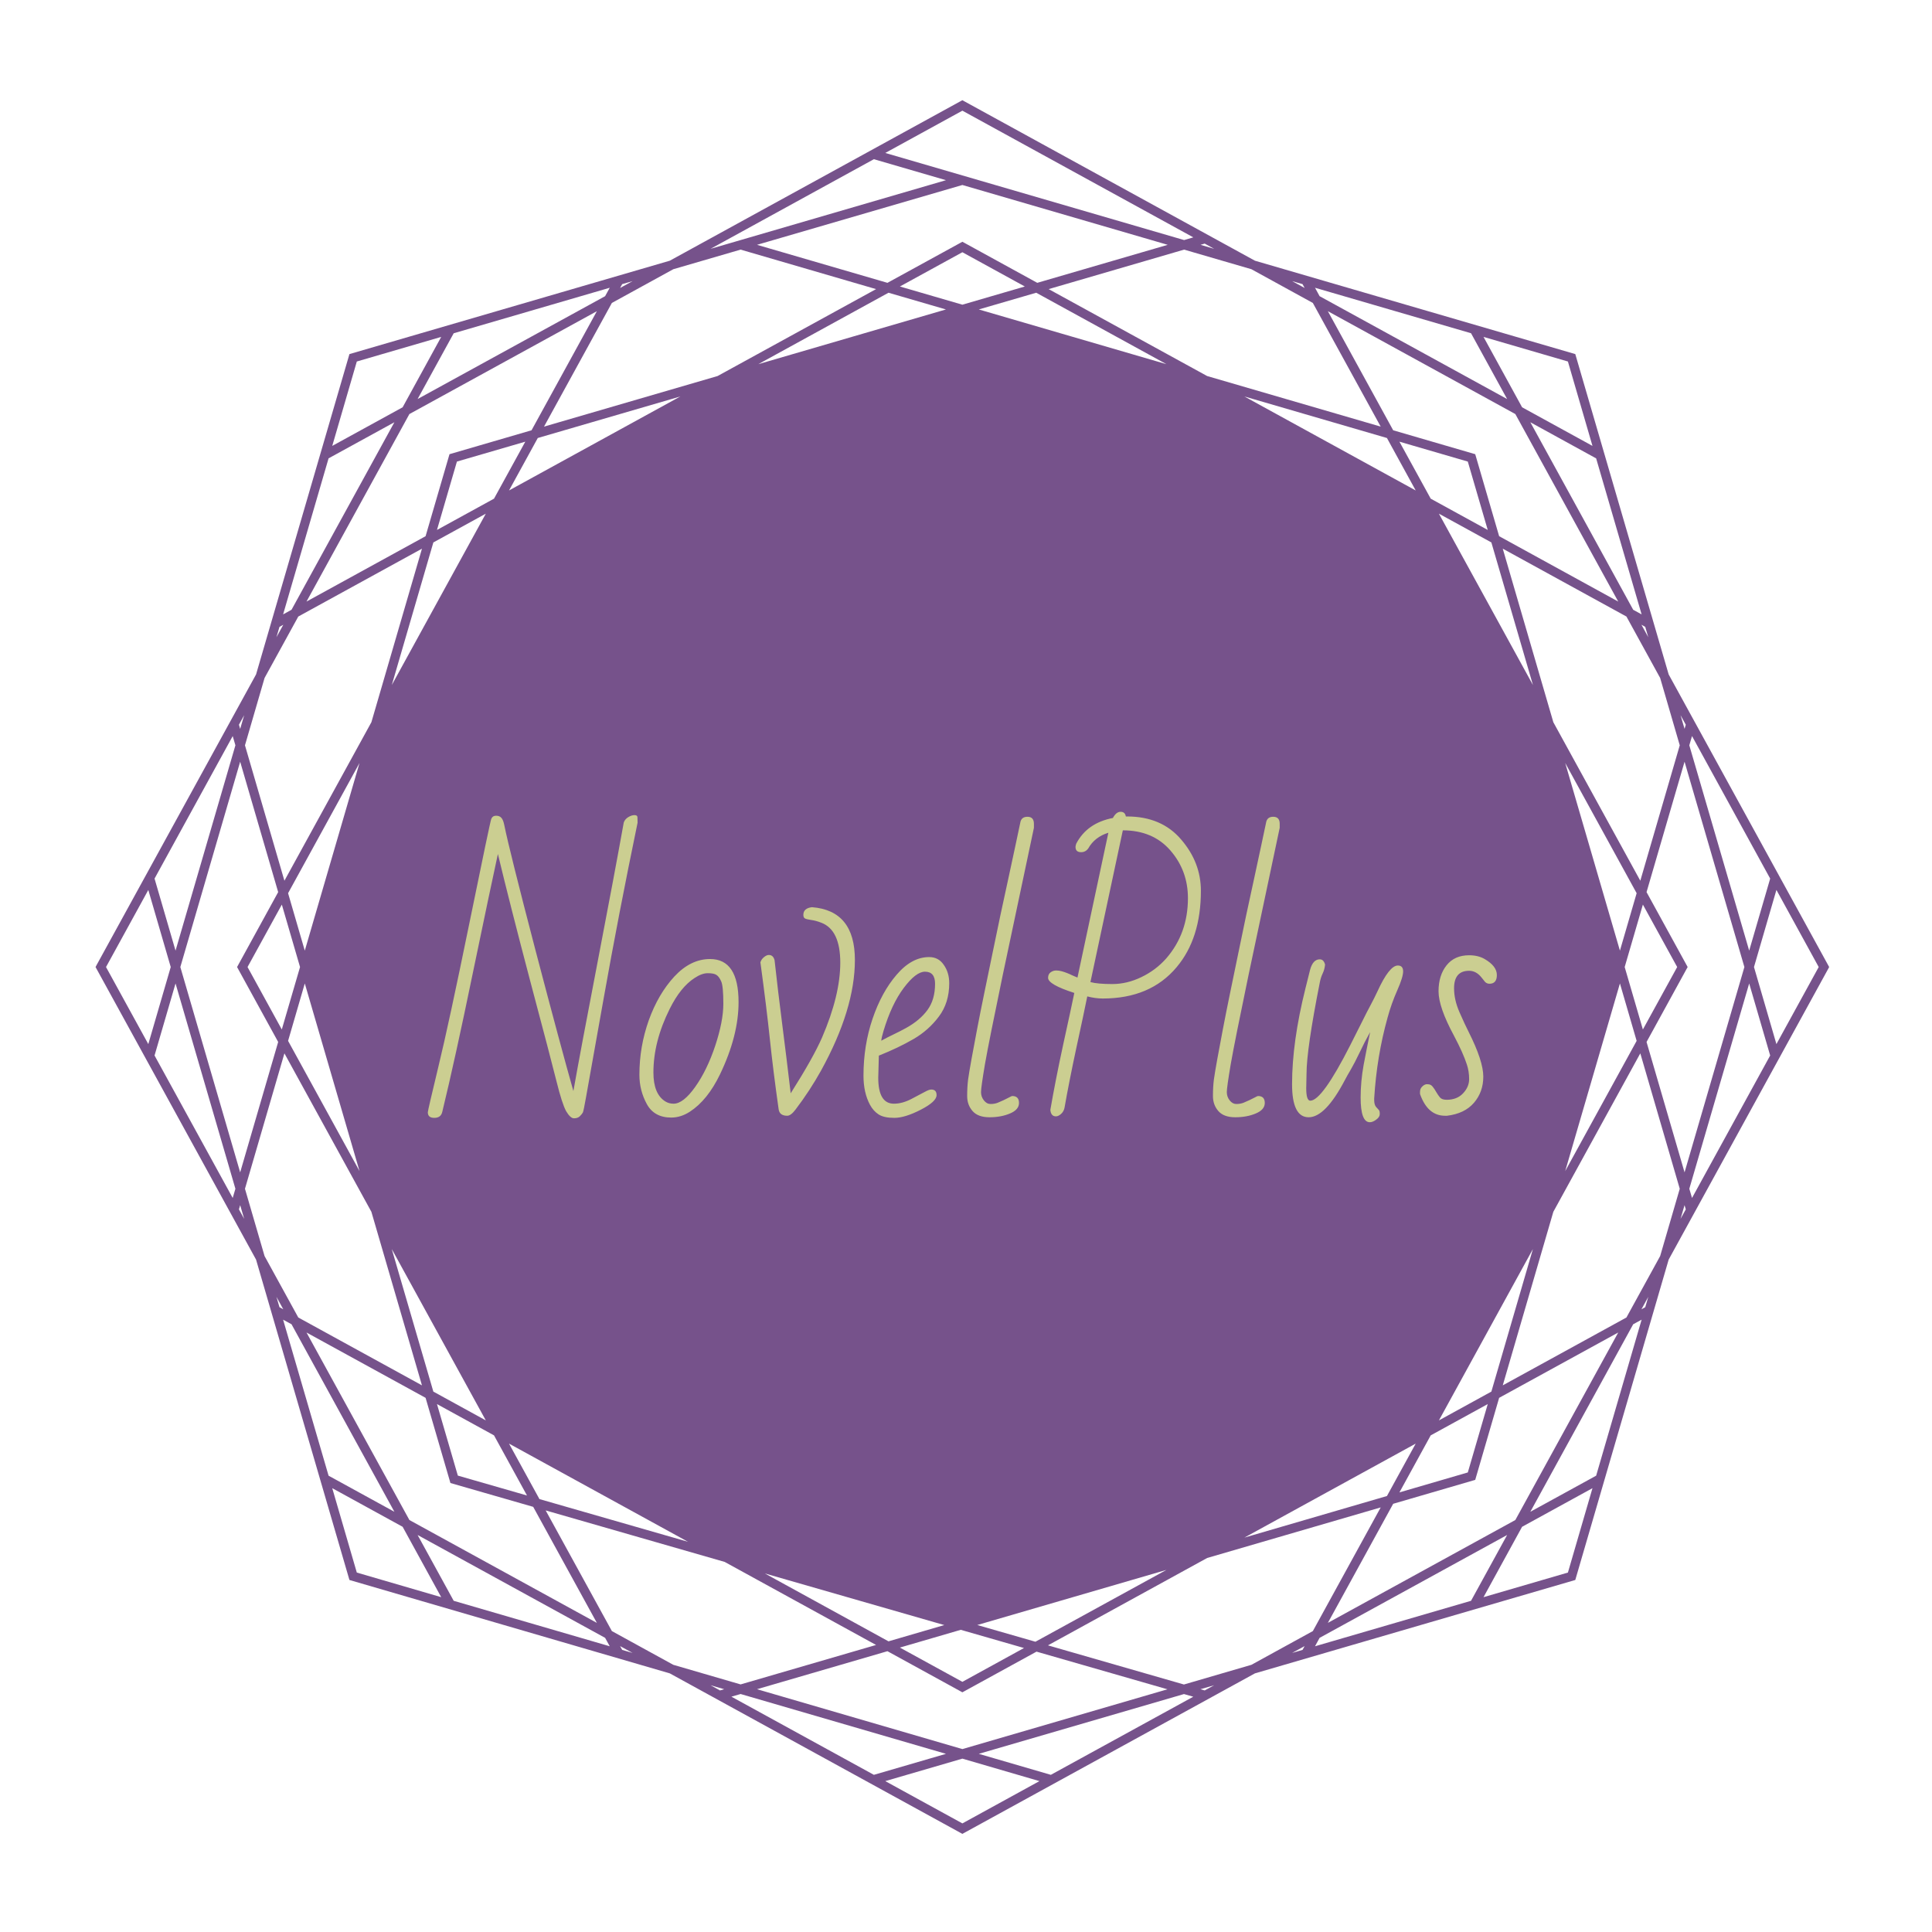 <svg version="1.1" xmlns="http://www.w3.org/2000/svg" viewBox="0 0 250 250"><desc>Created with Snap</desc><defs></defs><g transform="matrix(0.039,0,0,0.039,55.633,144.261)"><g transform="matrix(14.479,0,0,14.479,-1129.234,-3386.234)">
<g id="gSkxd6sknfjg">
	<g>
		<path d="M361.855,132.95l-21.4-73.41l-73.41-21.4l-66.54-36.5l-0.5-0.28l-67.05,36.78
			l-73.41,21.4l-21.4,73.41L1.635,199.49l-0.27,0.51l36.78,67.04l21.4,73.42l73.41,21.4
			l66.54,36.5l0.51,0.28l67.04-36.78l73.41-21.4l21.4-73.42l36.51-66.54l0.27-0.5
			L361.855,132.95z M367.205,147.07l17.91,32.66l-4.81,16.51l-13.72-47.05L367.205,147.07z
			 M43.215,217.17l-8.71,29.88l-13.71-47.05l13.71-47.05l8.71,29.88l-9.14,16.66
			l-0.28,0.51L43.215,217.17z M36.195,200l7.86-14.31l4.17,14.31l-4.18,14.31
			L36.195,200z M309.205,96.11l12.02,6.59l9.53,32.68L309.205,96.11z M307.325,92.67
			l-7.17-13.06l15.67,4.56l4.57,15.67L307.325,92.67z M317.525,82.48l-18.8-5.48
			l-14.97-27.29l42.96,23.57l23.58,42.97l-27.29-14.98L317.525,82.48z M303.885,90.79
			L264.625,69.25l32.67,9.52L303.885,90.79z M203.765,49.31l13.16-3.83l29.84,16.37
			L203.765,49.31z M200.005,48.22l-14.32-4.17l14.32-7.85l14.31,7.85L200.005,48.22z
			 M200.505,34.07l-0.5-0.27l-17.17,9.41l-29.89-8.71l47.06-13.71l47.05,13.71l-29.89,8.71
			L200.505,34.07z M183.075,45.48l13.16,3.83l-43,12.54L183.075,45.48z M96.115,90.79l6.59-12.02
			l32.67-9.52L96.115,90.79z M92.675,92.67l-13.07,7.17l4.57-15.67l15.67-4.56L92.675,92.67
			z M101.275,77L82.475,82.48l-5.48,18.79l-27.29,14.98l23.58-42.97l42.96-23.57
			L101.275,77z M78.775,102.7l12.02-6.59L69.255,135.37L78.775,102.7z M45.485,183.08
			l16.37-29.84l-12.54,43L45.485,183.08z M49.315,203.76l12.54,43l-16.37-29.84L49.315,203.76z
			 M90.795,303.89l-12.02-6.6L69.245,264.62L90.795,303.89z M92.675,307.32l7.56,13.78
			l-15.85-4.56l-4.78-16.39L92.675,307.32z M82.525,317.68l0.16,0.56l18.97,5.46
			l14.59,26.59l-42.96-23.57l-23.58-42.97l27.29,14.97L82.525,317.68z M96.115,309.21
			l41.02,22.5l-34.05-9.79L96.115,309.21z M195.855,350.79l-12.78,3.73l-28.34-15.56
			L195.855,350.79z M199.635,351.88l14.49,4.17l-14.12,7.75l-14.32-7.85L199.635,351.88z
			 M199.495,365.92l0.51,0.28l16.99-9.32l30,8.63l-46.99,13.7l-47.06-13.72l29.89-8.71
			L199.495,365.92z M216.745,354.61l-13.33-3.83l43.35-12.63L216.745,354.61z M303.885,309.21
			l-6.59,12.01l-32.67,9.53L303.885,309.21z M307.325,307.32l13.07-7.17l-4.57,15.67
			l-15.67,4.57L307.325,307.32z M298.725,323l18.8-5.48l5.48-18.8l27.29-14.97
			l-23.58,42.97l-42.96,23.57L298.725,323z M321.225,297.29l-12.02,6.6L330.745,264.62
			L321.225,297.29z M338.145,153.24l16.37,29.84l-3.83,13.16L338.145,153.24z M350.685,203.76
			l3.83,13.16l-16.37,29.84L350.685,203.76z M351.775,200l4.17-14.31l7.86,14.31
			l-7.86,14.31L351.775,200z M365.925,200.5l0.28-0.5l-9.42-17.17l8.71-29.88l13.71,47.05
			l-13.71,47.05l-8.71-29.88L365.925,200.5z M365.775,144.47l-0.28,0.95l-0.92-3.13
			L365.775,144.47z M364.395,149.19l-9.04,31.03l-19.93-36.32L323.835,104.13l28.34,15.55
			l7.73,14.08L364.395,149.19z M357.185,124.43l-1.57-2.87l0.87,0.49L357.185,124.43z
			 M355.655,119.19l-1.93-1.06l-23.57-42.97l15.08,8.28L355.655,119.19z M338.765,61.24
			l5.63,19.34l-16.13-8.85l-8.84-16.13L338.765,61.24z M316.565,54.76l8.27,15.08
			l-42.97-23.57l-1.05-1.93L316.565,54.76z M277.955,43.51l0.48,0.88l-2.87-1.57L277.955,43.51
			z M280.315,47.82l15.55,28.34l-39.77-11.59L219.775,44.65l31.04-9.05l15.42,4.49
			L280.315,47.82z M255.535,34.22l2.17,1.2l-3.13-0.92L255.535,34.22z M200.005,3.76
			l52.92,29.03l-2.11,0.62l-68.48-19.96L200.005,3.76z M179.725,14.88l16.52,4.81
			l-53.95,15.73L179.725,14.88z M122.045,43.51l2.39-0.69l-2.87,1.57L122.045,43.51z
			 M133.765,40.09l15.42-4.49l31.04,9.05l-36.32,19.92l-39.77,11.59l15.55-28.34
			L133.765,40.09z M119.195,44.34l-1.06,1.93L75.165,69.84l8.27-15.07L119.195,44.34z
			 M61.235,61.24l19.34-5.64L71.735,71.73l-16.13,8.85L61.235,61.24z M54.765,83.43
			l15.08-8.27L46.275,118.13l-1.93,1.06L54.765,83.43z M43.515,122.05l0.87-0.48l-1.57,2.86
			L43.515,122.05z M40.095,133.76l7.73-14.08L76.165,104.13l-11.59,39.77l-19.93,36.32
			l-9.04-31.03L40.095,133.76z M35.425,142.29l-0.92,3.14l-0.28-0.96L35.425,142.29z
			 M32.795,147.08l0.62,2.11l-13.72,47.05l-4.81-16.51L32.795,147.08z M3.765,200
			l9.69-17.66l5.14,17.66l-5.14,17.66L3.765,200z M32.795,252.92l-17.91-32.65
			l4.81-16.51l13.72,47.05L32.795,252.92z M34.225,255.53l0.28-0.96l0.92,3.14L34.225,255.53
			z M35.605,250.81l9.04-31.03l19.93,36.31l11.59,39.77l-28.34-15.55l-7.73-14.08
			L35.605,250.81z M42.815,275.57l1.57,2.86l-0.87-0.48L42.815,275.57z M44.345,280.81
			l1.93,1.05l23.57,42.97l-15.08-8.27L44.345,280.81z M61.235,338.76l-5.63-19.34
			l16.13,8.85l8.84,16.13L61.235,338.76z M83.435,345.23l-8.27-15.08l42.97,23.57l1.06,1.93
			L83.435,345.23z M122.045,356.48l-0.48-0.87l2.87,1.57L122.045,356.48z M119.685,352.17
			l-15.17-27.65l41.02,11.8l34.69,19.03l-31.04,9.04l-15.42-4.49L119.685,352.17z
			 M144.465,365.77l-2.17-1.19l3.13,0.91L144.465,365.77z M147.075,367.2l2.11-0.61
			l47.06,13.71l-16.52,4.81L147.075,367.2z M200.005,396.24l-17.67-9.69l17.67-5.15
			l17.66,5.15L200.005,396.24z M220.275,385.11l-16.51-4.81l47.02-13.7l2.13,0.61L220.275,385.11
			z M255.525,365.77l-0.96-0.28l3.14-0.91L255.525,365.77z M277.955,356.48l-2.39,0.7l2.87-1.57
			L277.955,356.48z M266.235,359.9l-15.46,4.51l-31.16-8.97l36.48-20.02l39.77-11.59
			l-15.55,28.34L266.235,359.9z M280.815,355.65l1.05-1.93l42.97-23.57l-8.27,15.08
			L280.815,355.65z M338.765,338.76l-19.34,5.64l8.84-16.13l16.13-8.85L338.765,338.76z
			 M345.235,316.56l-15.08,8.27l23.57-42.97l1.93-1.05L345.235,316.56z M356.485,277.95
			l-0.87,0.48l1.57-2.86L356.485,277.95z M359.905,266.23l-7.73,14.08l-28.34,15.55
			l11.59-39.77l19.93-36.31l9.04,31.03L359.905,266.23z M364.575,257.71l0.92-3.14
			l0.28,0.96L364.575,257.71z M367.205,252.92l-0.62-2.11l13.72-47.05l4.81,16.51
			L367.205,252.92z M386.545,217.66l-5.14-17.66l5.14-17.67l9.69,17.67L386.545,217.66z" fill="#76528b" style=""></path>
	</g>
</g>


<desc>Created with Snap</desc><defs></defs></g><g><g transform="matrix(0.5,0,0,-0.5,0,0)"><path d="M407 1964Q416 1985 439 1985Q462 1985 474 1971Q487 1957 494 1920Q528 1753 700 1094Q873 435 952 158Q999 424 1112 1011Q1225 1599 1286 1939Q1293 1961 1315 1975Q1338 1989 1357 1989Q1376 1989 1377 1976Q1378 1964 1378 1939Q1251 1326 1152 768Q1053 210 1036 118Q1020 27 1015 16Q1010 6 995 -9Q981 -23 956 -23Q932 -23 904 24Q877 73 840 222Q803 371 666 886Q530 1402 451 1731Q404 1516 285 943Q167 370 82 20Q73 -20 29 -20Q-14 -20 -14 17Q-14 29 55 315Q125 602 262 1273Q399 1944 407 1964ZM1859 1034Q2048 1034 2048 748Q2048 525 1925 269Q1842 97 1725 21Q1665 -18 1601 -18Q1488 -18 1439 72Q1390 162 1390 266Q1390 452 1452 627Q1515 802 1622 918Q1730 1034 1859 1034ZM1591 703Q1483 487 1483 281Q1483 138 1562 89Q1586 74 1617 74Q1681 74 1760 185Q1839 296 1893 458Q1947 621 1947 737Q1947 854 1933 885Q1920 916 1902 928Q1885 940 1844 940Q1804 940 1756 908Q1663 848 1591 703ZM2535 1378Q2820 1356 2820 1028Q2820 701 2595 293Q2521 160 2426 35Q2395 -6 2371 -6Q2320 -6 2314 37Q2278 291 2256 500Q2234 710 2193 1012Q2199 1032 2216 1046Q2234 1061 2249 1061Q2278 1061 2287 1026Q2309 825 2337 607Q2365 389 2394 143Q2543 378 2602 513Q2723 794 2723 1010Q2723 1227 2597 1275Q2561 1289 2531 1293Q2501 1297 2489 1303Q2478 1309 2478 1327Q2478 1371 2535 1378ZM3327 168Q3362 168 3362 131Q3362 88 3257 34Q3152 -20 3082 -20Q3012 -20 2977 3Q2942 26 2920 67Q2877 147 2877 260Q2877 460 2937 637Q2997 814 3097 930Q3197 1047 3313 1047Q3375 1047 3410 995Q3446 944 3446 874Q3446 743 3377 652Q3309 561 3209 503Q3109 445 2979 393L2975 246Q2975 74 3079 74Q3135 74 3196 106Q3258 139 3285 153Q3312 168 3327 168ZM3352 870Q3352 950 3285 950Q3225 950 3144 842Q3063 734 3010 557Q2997 514 2995 492Q3035 514 3077 534Q3119 554 3159 576Q3251 627 3301 695Q3352 764 3352 870ZM3864 125Q3909 125 3909 79Q3909 34 3849 9Q3790 -16 3713 -16Q3637 -16 3601 25Q3565 66 3565 125Q3565 184 3571 233Q3578 283 3594 371Q3610 459 3631 569Q3652 679 3678 805Q3704 931 3731 1062Q3758 1193 3785 1322Q3813 1451 3838 1567Q3863 1684 3884 1781Q3905 1879 3919 1946Q3928 1978 3965 1978Q4008 1978 4008 1931L4008 1905Q3969 1718 3931 1541Q3893 1364 3801 927Q3710 490 3683 336Q3657 182 3657 151Q3657 120 3676 96Q3695 72 3720 72Q3746 72 3767 80Q3788 89 3808 98Q3828 108 3844 116Q3860 125 3864 125ZM4276 809Q4102 865 4102 909Q4102 934 4119 946Q4136 958 4155 958Q4174 958 4192 953Q4210 948 4228 941Q4246 934 4264 925Q4282 917 4297 911L4502 1872Q4411 1844 4368 1767Q4350 1743 4321 1743Q4284 1743 4284 1778Q4284 1785 4289 1800Q4361 1937 4532 1970Q4554 2011 4583 2011Q4613 2011 4618 1980L4626 1980Q4855 1980 4985 1827Q5116 1675 5116 1487Q5116 1171 4955 980Q4781 772 4465 772Q4416 772 4362 786Q4339 671 4289 442Q4240 213 4211 47Q4206 22 4188 6Q4170 -10 4154 -10Q4121 -10 4117 33Q4151 230 4203 470Q4256 711 4276 809ZM4598 1888L4383 881Q4431 868 4528 868Q4626 868 4721 914Q4817 960 4886 1038Q5030 1204 5030 1438Q5030 1620 4914 1754Q4798 1888 4598 1888ZM5495 125Q5540 125 5540 79Q5540 34 5480 9Q5421 -16 5344 -16Q5268 -16 5232 25Q5196 66 5196 125Q5196 184 5202 233Q5209 283 5225 371Q5241 459 5262 569Q5283 679 5309 805Q5335 931 5362 1062Q5389 1193 5416 1322Q5444 1451 5469 1567Q5494 1684 5515 1781Q5536 1879 5550 1946Q5559 1978 5596 1978Q5639 1978 5639 1931L5639 1905Q5600 1718 5562 1541Q5524 1364 5432 927Q5341 490 5314 336Q5288 182 5288 151Q5288 120 5307 96Q5326 72 5351 72Q5377 72 5398 80Q5419 89 5439 98Q5459 108 5475 116Q5491 125 5495 125ZM6237 -49Q6176 -49 6176 115Q6176 221 6196 332Q6217 443 6239 549Q6202 483 6169 413Q6136 344 6111 301Q6086 259 6071 230Q5942 -16 5831 -16Q5721 -16 5721 203Q5721 484 5810 840L5841 964Q5860 1032 5905 1032Q5931 1032 5940 997Q5937 965 5924 938Q5911 911 5905 878Q5817 434 5817 272L5815 176Q5815 94 5842 94Q5920 94 6107 462Q6136 518 6178 603Q6220 688 6244 732Q6268 777 6287 818Q6366 991 6423 991Q6458 991 6458 952Q6458 914 6419 826Q6380 738 6355 646Q6283 389 6266 109L6266 98Q6266 68 6278 53Q6291 39 6297 32Q6303 26 6303 5Q6303 -15 6279 -32Q6256 -49 6237 -49ZM6896 956Q6796 956 6796 840Q6796 763 6832 681Q6868 599 6893 550Q6990 357 6990 254Q6990 152 6928 80Q6866 8 6749 -6L6736 -6Q6623 -6 6572 133Q6570 138 6570 142L6570 152Q6570 173 6583 186Q6596 200 6611 203L6622 203Q6642 203 6654 187Q6667 171 6678 151Q6689 132 6702 116Q6715 100 6747 100Q6815 100 6855 142Q6896 185 6896 237Q6896 289 6881 334Q6856 411 6795 526Q6693 715 6693 820Q6693 925 6746 992Q6799 1059 6896 1059Q6956 1059 6999 1034Q7080 987 7080 928Q7080 870 7031 870Q7013 870 7001 883Q6990 897 6977 913Q6942 956 6896 956Z" fill="#cbce91" style=""></path></g></g></g></svg>